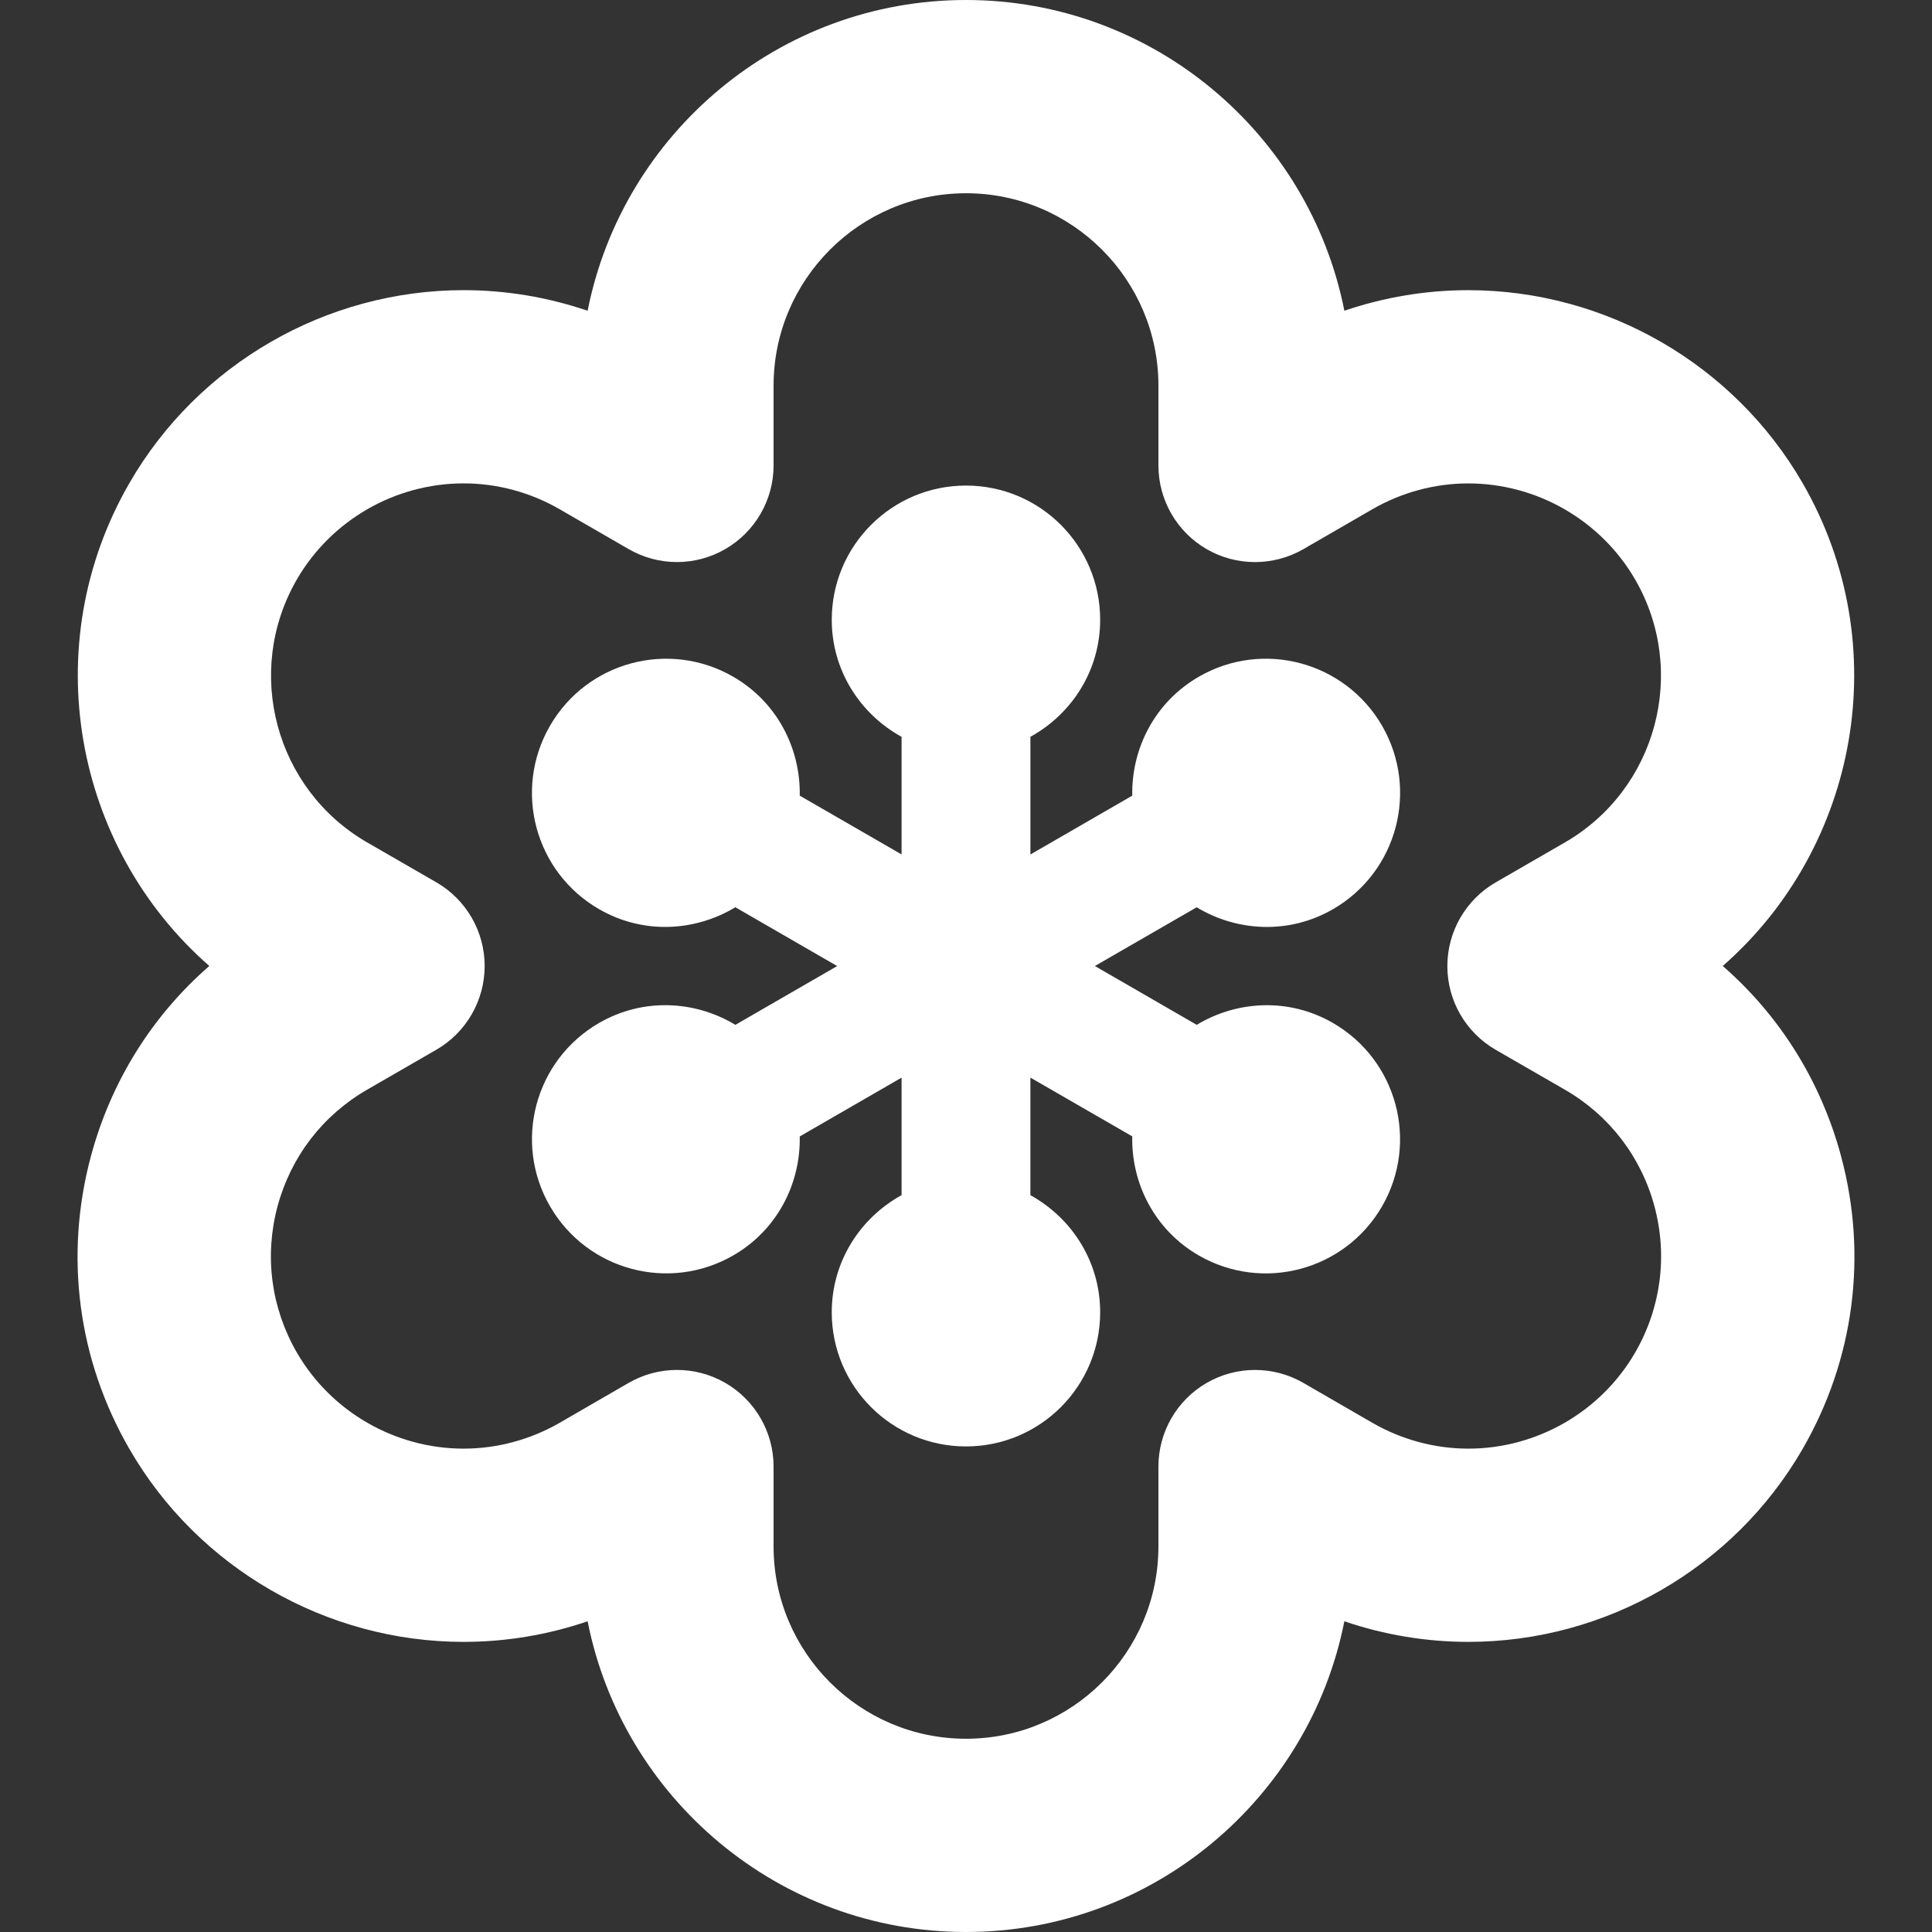 <?xml version="1.0" encoding="iso-8859-1"?>
<!-- Uploaded to: SVG Repo, www.svgrepo.com, Generator: SVG Repo Mixer Tools -->
<!DOCTYPE svg PUBLIC "-//W3C//DTD SVG 1.1//EN" "http://www.w3.org/Graphics/SVG/1.1/DTD/svg11.dtd">
<svg fill="#FFFFFF" height="800px" width="800px" version="1.1" id="Capa_1" xmlns="http://www.w3.org/2000/svg" xmlns:xlink="http://www.w3.org/1999/xlink" 
	 viewBox="0 0 479.522 479.522" xml:space="preserve">
<rect x="0" y="0" width="479.522" height="479.522" fill="#333333" stroke="none"/>
<g>
	<path d="M456.969,287.022c-4.982-18.596-15.191-34.889-29.384-47.262c33.677-29.477,43.029-79.689,19.812-119.876
		c-17.065-29.524-48.852-47.862-82.982-47.862c-10.461,0-20.859,1.741-30.742,5.106C324.993,33.218,286.177,0,239.761,0
		c-46.417,0-85.23,33.218-93.912,77.129c-9.883-3.365-20.296-5.114-30.772-5.114c-34.131,0-65.919,18.346-82.952,47.879
		C8.908,160.071,18.26,210.276,51.952,239.753c-14.207,12.374-24.418,28.674-29.399,47.269c-6.621,24.699-3.217,50.492,9.57,72.624
		c17.049,29.522,48.837,47.868,82.952,47.868c10.477,0,20.875-1.741,30.772-5.112c8.682,43.903,47.495,77.119,93.912,77.119
		c46.417,0,85.232-33.216,93.912-77.119c9.883,3.371,20.298,5.112,30.772,5.112c34.114,0,65.903-18.346,82.952-47.862
		C460.184,337.515,463.589,311.722,456.969,287.022z M405.868,335.665c-8.511,14.729-24.388,23.887-41.423,23.887
		c-8.306,0-16.549-2.218-23.793-6.394l-17.144-9.914c-7.416-4.286-16.551-4.302-23.997-0.016
		c-7.415,4.286-11.991,12.202-11.991,20.773v19.814c0,26.324-21.42,47.744-47.76,47.744c-26.338,0-47.76-21.42-47.76-47.744v-19.814
		c0-8.57-4.574-16.486-11.991-20.773c-3.716-2.14-7.853-3.209-11.99-3.209c-4.154,0-8.29,1.078-12.007,3.225l-17.111,9.898
		c-7.276,4.191-15.52,6.409-23.825,6.409c-17.033,0-32.912-9.157-41.421-23.887c-6.371-11.048-8.072-23.911-4.779-36.232
		c3.312-12.319,11.211-22.606,22.249-28.978l17.176-9.914c7.415-4.285,11.99-12.202,11.99-20.773c0-8.57-4.575-16.486-11.99-20.773
		l-17.176-9.906c-22.794-13.171-30.633-42.422-17.47-65.224c8.509-14.73,24.371-23.889,41.421-23.889
		c8.306,0,16.549,2.218,23.809,6.41l17.143,9.899c7.433,4.292,16.551,4.292,23.982,0c7.417-4.278,11.991-12.194,11.991-20.767
		V95.723c0-26.33,21.422-47.76,47.76-47.76c26.34,0,47.76,21.43,47.76,47.76v19.813c0,8.571,4.576,16.488,11.991,20.773
		c7.433,4.278,16.566,4.262,23.997-0.017l17.128-9.905c7.26-4.185,15.473-6.402,23.778-6.402c17.05,0,32.942,9.158,41.453,23.89
		c13.161,22.802,5.324,52.061-17.472,65.223l-17.174,9.914c-7.417,4.285-11.99,12.208-11.99,20.781
		c0,8.571,4.573,16.486,12.007,20.772l17.157,9.891c11.038,6.371,18.939,16.658,22.249,28.978
		C413.938,311.754,412.237,324.617,405.868,335.665z"/>
	<path d="M297.014,225.187c10.055,6.073,22.934,6.761,33.816,0.484c15.958-9.212,21.406-29.587,12.21-45.528
		c-9.212-15.909-29.57-21.39-45.496-12.178c-10.898,6.285-16.737,17.783-16.518,29.517l-25.278,14.599v-29.205
		c10.274-5.668,17.315-16.472,17.315-29.04c0-18.408-14.91-33.318-33.303-33.318c-18.406,0-33.318,14.91-33.318,33.318
		c0,12.568,7.043,23.381,17.331,29.048v29.189l-25.277-14.59c0.218-11.733-5.621-23.232-16.504-29.517
		c-15.939-9.196-36.3-3.747-45.496,12.193c-9.196,15.942-3.746,36.301,12.194,45.497c10.883,6.292,23.764,5.597,33.818-0.477
		l25.276,14.598l-25.262,14.591c-10.055-6.065-22.934-6.761-33.833-0.469c-15.926,9.212-21.391,29.555-12.179,45.496
		c9.213,15.926,29.556,21.391,45.497,12.194c10.883-6.285,16.722-17.783,16.487-29.524l25.277-14.591v29.165
		c-10.288,5.668-17.331,16.488-17.331,29.064c0,18.393,14.912,33.303,33.318,33.303c18.393,0,33.303-14.91,33.303-33.303
		c0-12.575-7.041-23.388-17.315-29.056v-29.181l25.278,14.582c-0.251,11.742,5.605,23.256,16.486,29.541
		c15.958,9.212,36.316,3.747,45.528-12.194c9.181-15.925,3.732-36.3-12.21-45.496c-10.883-6.284-23.762-5.589-33.803,0.469
		l-25.276-14.599L297.014,225.187z"/>
</g>
</svg>